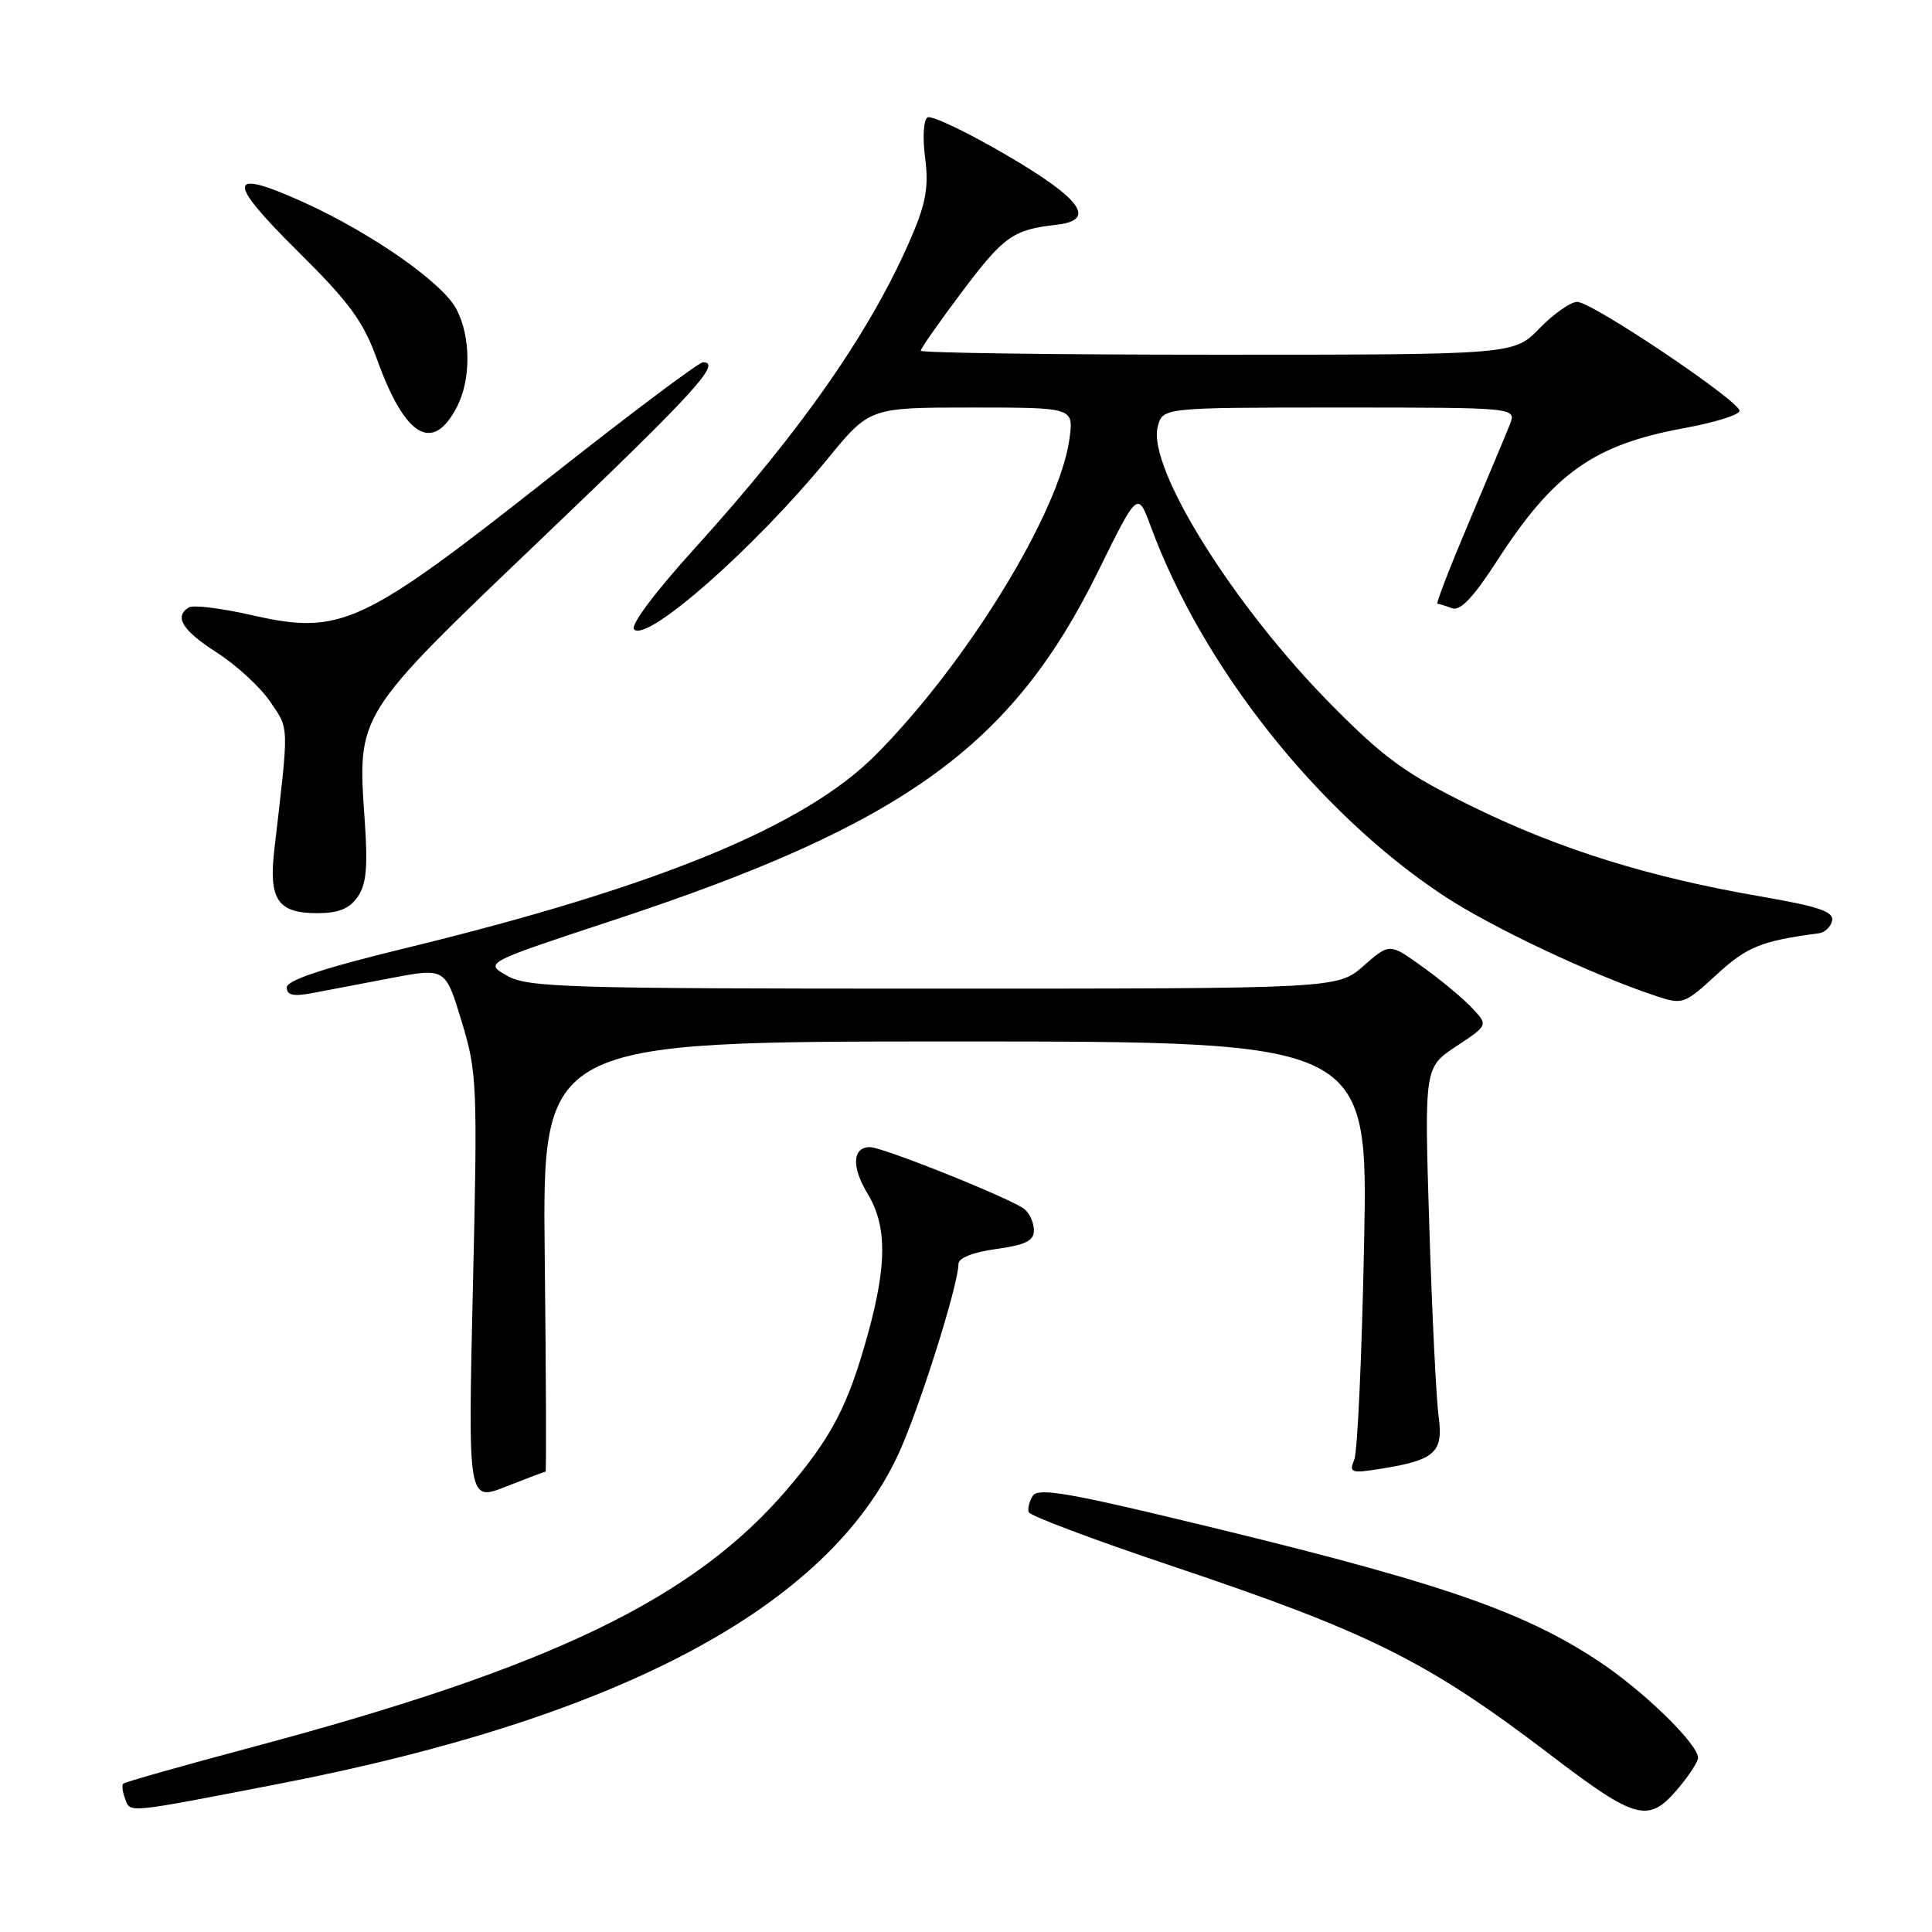 <?xml version="1.0" encoding="UTF-8" standalone="no"?>
<!DOCTYPE svg PUBLIC "-//W3C//DTD SVG 1.1//EN" "http://www.w3.org/Graphics/SVG/1.1/DTD/svg11.dtd" >
<svg xmlns="http://www.w3.org/2000/svg" xmlns:xlink="http://www.w3.org/1999/xlink" version="1.1" viewBox="0 0 256 256">
 <g >
 <path fill="currentColor"
d=" M 37.00 236.36 C 82.04 227.63 109.63 212.96 119.02 192.72 C 121.76 186.81 127.00 170.25 127.00 167.48 C 127.00 166.69 128.93 165.92 132.00 165.50 C 135.87 164.97 137.00 164.41 137.00 163.03 C 137.00 162.05 136.44 160.78 135.75 160.22 C 134.10 158.87 116.99 152.00 115.27 152.00 C 112.95 152.00 112.81 154.63 114.94 158.13 C 117.54 162.40 117.55 167.55 114.97 176.87 C 112.35 186.31 110.21 190.42 104.30 197.34 C 91.92 211.84 73.06 220.93 33.40 231.51 C 24.21 233.96 16.53 236.14 16.33 236.34 C 16.12 236.55 16.24 237.46 16.59 238.38 C 17.31 240.24 16.50 240.33 37.00 236.36 Z  M 222.41 236.92 C 223.83 235.23 225.00 233.43 225.00 232.93 C 225.00 231.06 217.60 223.89 211.64 219.99 C 201.20 213.15 189.80 209.35 154.59 200.95 C 141.19 197.75 137.50 197.18 136.85 198.20 C 136.40 198.92 136.15 199.89 136.30 200.36 C 136.45 200.84 144.88 204.01 155.04 207.42 C 181.50 216.29 189.10 220.08 205.40 232.50 C 216.87 241.24 218.43 241.65 222.41 236.92 Z  M 72.29 195.00 C 72.40 195.00 72.36 182.18 72.18 166.50 C 71.86 138.00 71.86 138.00 126.57 138.00 C 181.28 138.00 181.28 138.00 180.75 164.75 C 180.46 179.46 179.88 192.36 179.45 193.40 C 178.73 195.16 179.01 195.25 182.96 194.62 C 190.17 193.47 191.28 192.46 190.62 187.66 C 190.31 185.37 189.75 174.04 189.39 162.47 C 188.73 141.44 188.73 141.44 192.96 138.64 C 197.20 135.84 197.20 135.84 195.05 133.56 C 193.87 132.30 190.93 129.85 188.51 128.12 C 184.12 124.96 184.12 124.96 180.68 127.98 C 177.24 131.00 177.24 131.00 123.70 131.00 C 74.94 131.00 69.90 130.85 67.17 129.28 C 64.18 127.57 64.18 127.57 81.34 121.91 C 119.70 109.26 134.09 98.90 145.47 75.78 C 150.75 65.06 150.75 65.06 152.49 69.78 C 159.34 88.35 174.56 107.57 191.13 118.58 C 197.46 122.80 211.00 129.19 219.53 132.01 C 222.95 133.14 223.24 133.03 227.45 129.15 C 231.48 125.44 233.39 124.67 240.99 123.67 C 241.81 123.56 242.61 122.80 242.77 121.97 C 242.99 120.79 240.89 120.09 233.28 118.78 C 218.56 116.25 206.64 112.54 195.13 106.89 C 186.28 102.55 183.53 100.57 176.46 93.43 C 163.51 80.37 152.03 62.01 153.40 56.56 C 154.04 54.00 154.04 54.00 177.49 54.00 C 200.95 54.00 200.95 54.00 200.06 56.25 C 199.57 57.49 197.12 63.34 194.62 69.25 C 192.12 75.16 190.25 80.00 190.46 80.00 C 190.67 80.00 191.53 80.27 192.38 80.59 C 193.48 81.02 195.20 79.21 198.42 74.23 C 205.89 62.69 211.19 58.93 223.10 56.74 C 227.17 56.00 230.50 54.96 230.50 54.44 C 230.50 53.13 210.95 40.00 208.99 40.00 C 208.11 40.00 205.87 41.58 204.00 43.50 C 200.61 47.00 200.61 47.00 161.30 47.00 C 139.69 47.00 122.00 46.76 122.00 46.47 C 122.00 46.18 124.53 42.57 127.63 38.45 C 133.01 31.31 134.28 30.42 139.99 29.78 C 145.33 29.18 143.34 26.39 133.47 20.61 C 128.18 17.51 123.42 15.24 122.90 15.56 C 122.37 15.89 122.23 18.24 122.58 20.89 C 123.07 24.61 122.71 26.82 120.91 31.07 C 115.62 43.54 106.41 56.82 92.07 72.64 C 86.79 78.46 83.49 82.87 84.02 83.40 C 85.75 85.16 100.03 72.57 109.66 60.80 C 115.23 54.00 115.23 54.00 128.75 54.00 C 142.26 54.00 142.26 54.00 141.72 58.09 C 140.41 67.83 128.12 87.89 116.02 100.04 C 106.61 109.50 87.15 117.49 53.75 125.63 C 42.88 128.27 38.00 129.89 38.00 130.84 C 38.00 131.86 38.86 132.06 41.25 131.61 C 43.04 131.27 47.77 130.38 51.76 129.61 C 59.01 128.23 59.01 128.23 61.16 135.31 C 63.22 142.09 63.29 143.58 62.66 170.68 C 62.01 198.97 62.01 198.97 67.04 196.98 C 69.81 195.89 72.17 195.00 72.29 195.00 Z  M 47.38 118.86 C 48.55 117.20 48.76 114.89 48.32 108.61 C 47.35 94.53 47.11 94.92 71.77 71.37 C 91.97 52.08 95.71 48.00 93.15 48.00 C 92.61 48.00 83.69 54.69 73.33 62.86 C 47.78 83.02 45.21 84.21 33.18 81.47 C 29.26 80.58 25.59 80.14 25.02 80.48 C 23.03 81.72 24.16 83.54 28.78 86.50 C 31.35 88.15 34.52 91.08 35.82 93.00 C 38.33 96.71 38.31 95.77 36.36 112.48 C 35.58 119.22 36.77 121.00 42.07 121.00 C 44.84 121.00 46.30 120.41 47.38 118.86 Z  M 60.54 53.93 C 62.42 50.28 62.40 44.68 60.49 40.98 C 58.69 37.50 49.28 30.91 40.27 26.82 C 30.11 22.22 29.89 23.81 39.38 33.22 C 46.32 40.09 48.13 42.55 49.98 47.68 C 53.69 57.94 57.34 60.10 60.54 53.93 Z "/>
</g>
</svg>